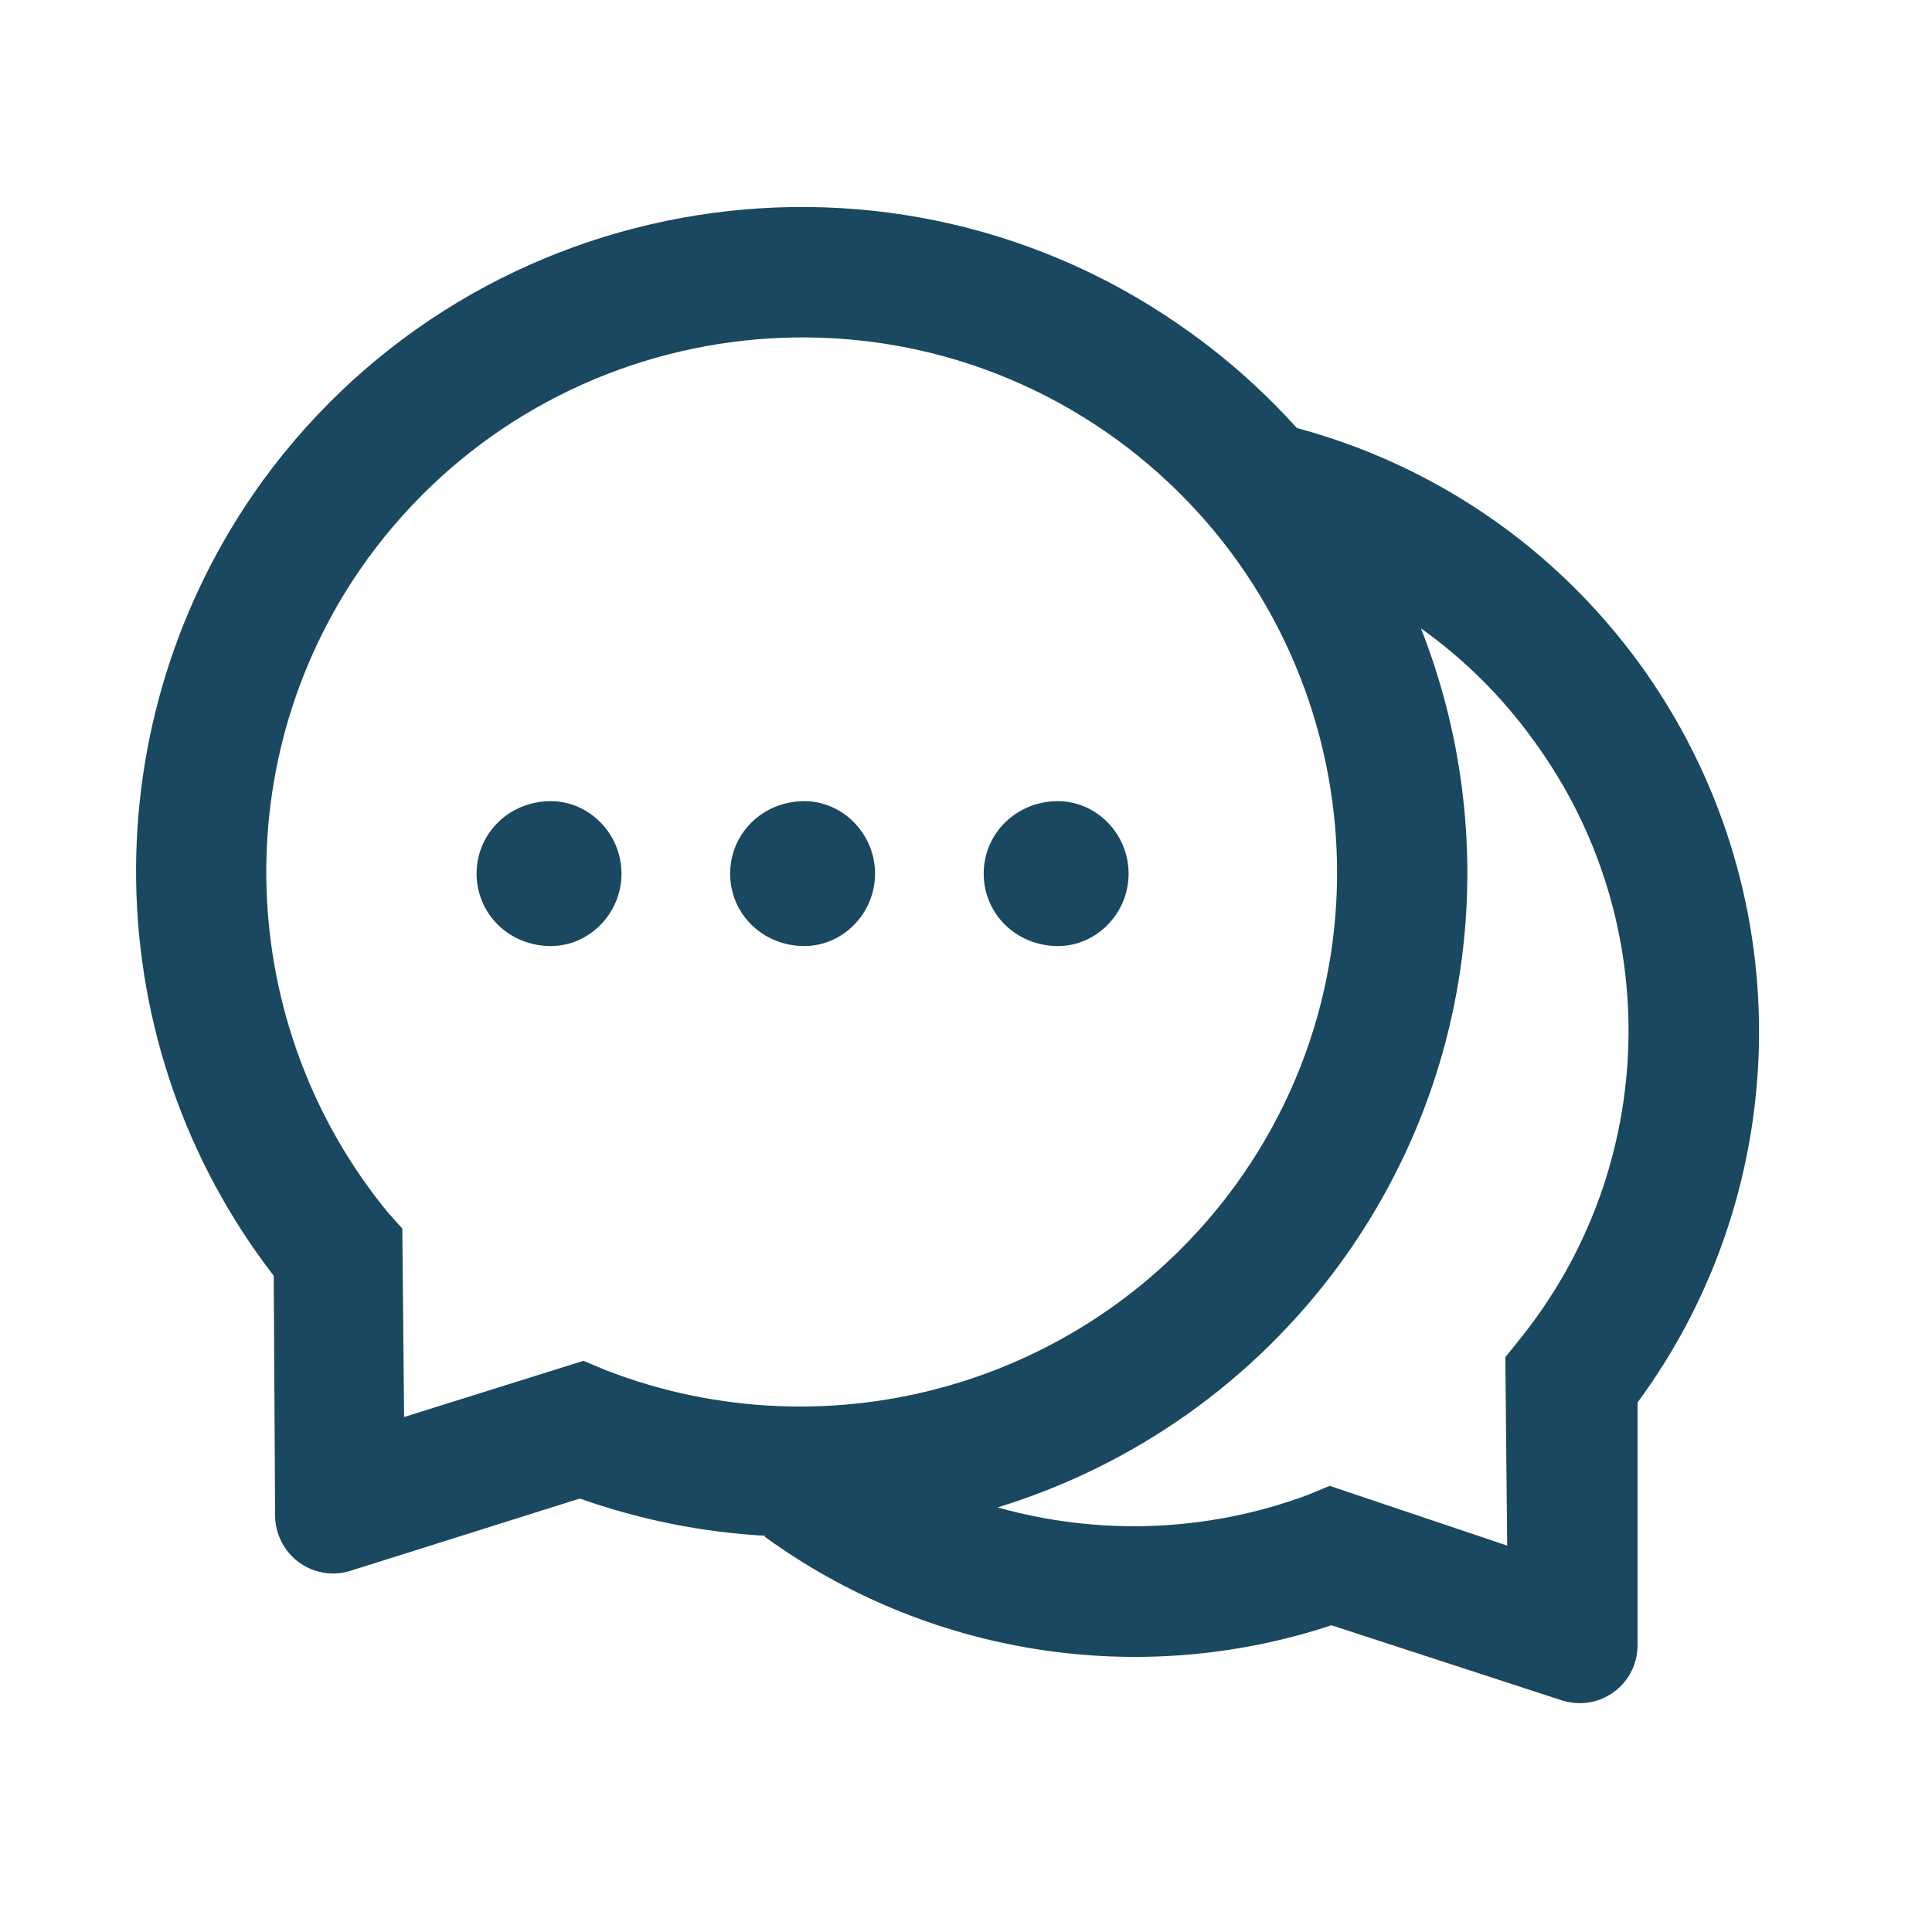 <svg width="25" height="25" viewBox="0 0 25 25" fill="none" xmlns="http://www.w3.org/2000/svg">
<g clip-path="url(#clip0_420_33250)">
<g clip-path="url(#clip1_420_33250)">
<path d="M13.69 10.367C13.149 10.367 12.729 10.787 12.729 11.305C12.729 11.823 13.149 12.242 13.69 12.242C14.185 12.242 14.604 11.823 14.604 11.305C14.604 10.787 14.185 10.367 13.69 10.367ZM7.128 10.367C6.586 10.367 6.167 10.787 6.167 11.305C6.167 11.823 6.586 12.242 7.128 12.242C7.622 12.242 8.042 11.823 8.042 11.305C8.042 10.787 7.622 10.367 7.128 10.367Z" fill="#194860"/>
<path d="M21.214 8.586C20.086 7.039 18.511 6.005 16.784 5.539V5.541C16.383 5.096 15.931 4.686 15.425 4.32C11.588 1.531 6.202 2.382 3.401 6.219C1.144 9.336 1.24 13.529 3.542 16.508L3.56 19.616C3.56 19.691 3.572 19.766 3.596 19.836C3.72 20.232 4.142 20.45 4.535 20.326L7.503 19.391C8.288 19.669 9.099 19.829 9.905 19.873L9.893 19.883C11.982 21.404 14.719 21.861 17.229 21.031L20.208 22.002C20.283 22.025 20.36 22.039 20.44 22.039C20.855 22.039 21.19 21.704 21.19 21.289V18.148C23.255 15.345 23.309 11.471 21.214 8.586ZM7.831 17.727L7.549 17.609L5.229 18.336L5.206 15.898L5.018 15.688C3.035 13.269 2.904 9.784 4.76 7.227C7.02 4.128 11.351 3.444 14.44 5.68C17.539 7.932 18.225 12.256 15.987 15.336C14.11 17.912 10.749 18.863 7.831 17.727ZM19.667 17.328L19.479 17.562L19.503 20L17.206 19.227L16.924 19.344C15.612 19.831 14.213 19.871 12.917 19.508L12.912 19.505C14.644 18.973 16.214 17.895 17.346 16.344C19.137 13.876 19.428 10.775 18.387 8.131L18.401 8.141C18.94 8.527 19.435 9.01 19.854 9.594C21.556 11.928 21.46 15.106 19.667 17.328Z" fill="#194860"/>
<path d="M10.409 10.367C9.867 10.367 9.448 10.787 9.448 11.305C9.448 11.823 9.867 12.242 10.409 12.242C10.903 12.242 11.323 11.823 11.323 11.305C11.323 10.787 10.903 10.367 10.409 10.367Z" fill="#194860"/>
</g>
</g>
<defs>
<clipPath id="clip0_420_33250">
<rect width="24" height="24" fill="white" transform="translate(0.26 0.5)"/>
</clipPath>
<clipPath id="clip1_420_33250">
<rect width="24" height="24" fill="white" transform="translate(0.26 0.5)"/>
</clipPath>
</defs>
</svg>

